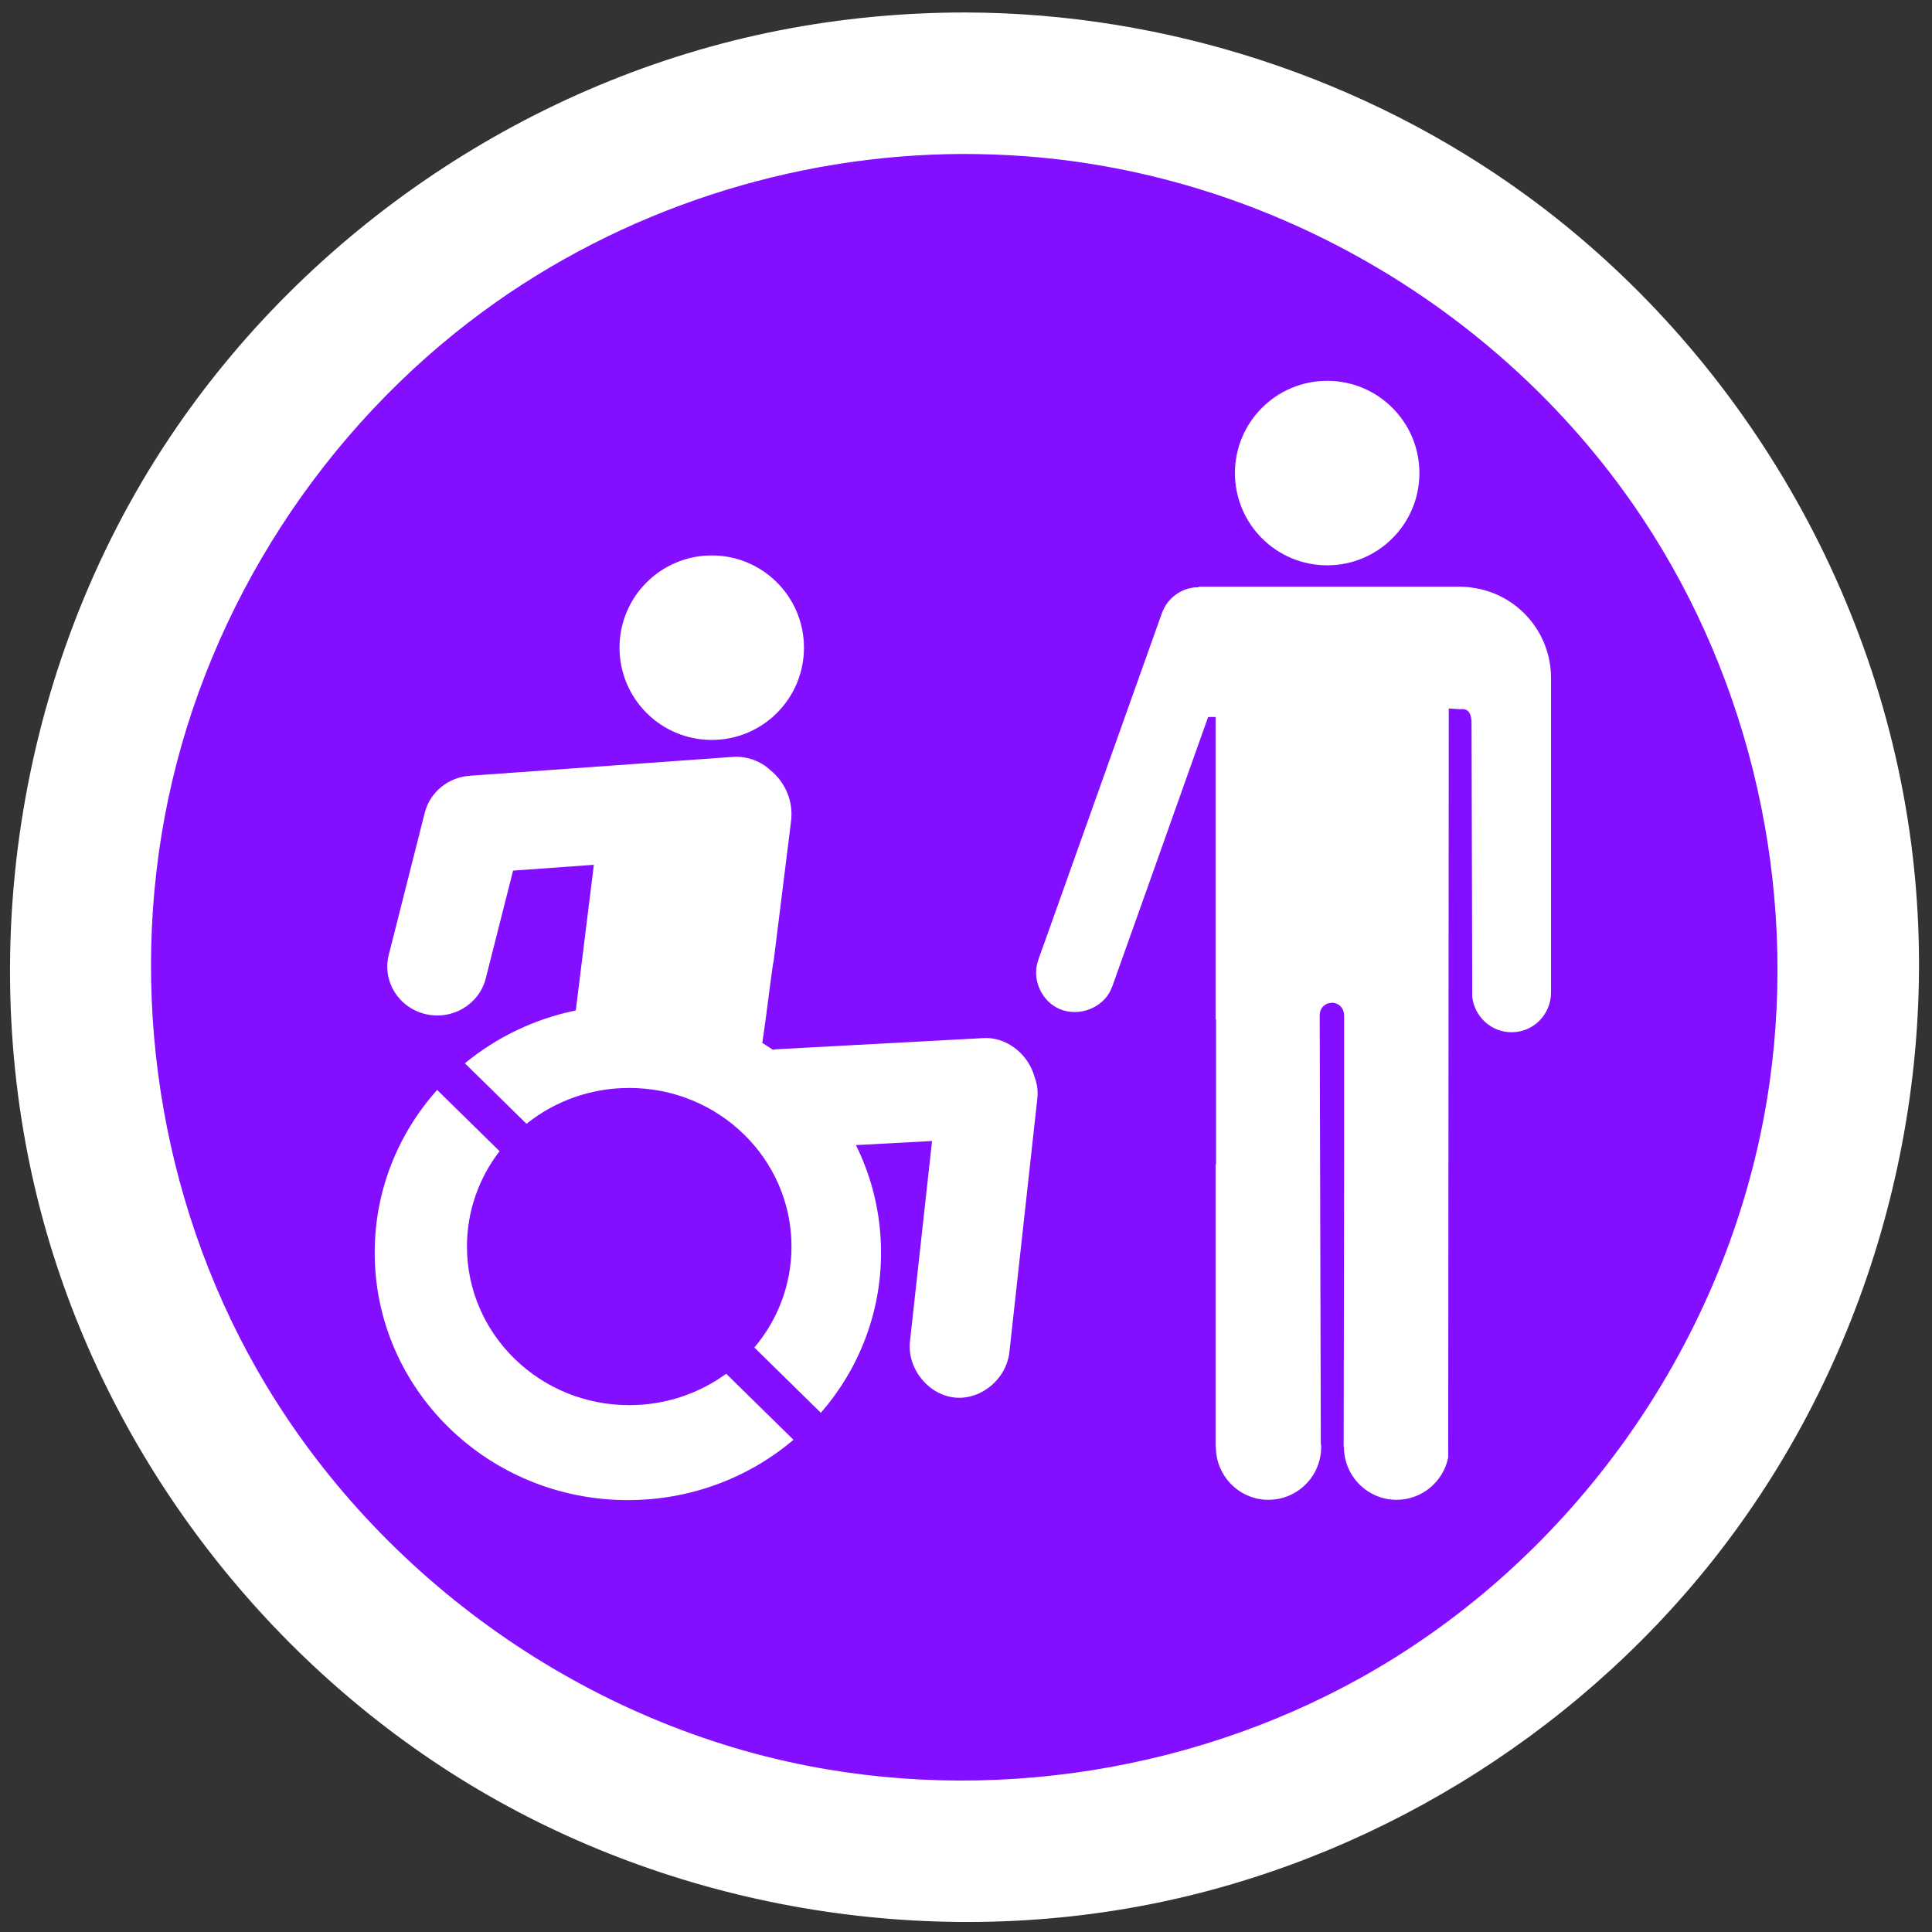 <?xml version="1.0" encoding="UTF-8" standalone="no"?>
<!DOCTYPE svg PUBLIC "-//W3C//DTD SVG 1.1//EN" "http://www.w3.org/Graphics/SVG/1.1/DTD/svg11.dtd">
<svg width="100%" height="100%" viewBox="0 0 675 675" version="1.1" xmlns="http://www.w3.org/2000/svg" xmlns:xlink="http://www.w3.org/1999/xlink" xml:space="preserve" style="fill-rule:evenodd;clip-rule:evenodd;stroke-linejoin:round;stroke-miterlimit:2;">
    <rect x="0" y="0" width="675" height="675" fill="#333333" stroke="none"/>
    <g transform="matrix(4.167,0,0,4.167,0,0)">
        <path d="M81,2.984C124.058,2.984 159.016,37.942 159.016,81C159.016,124.058 124.058,159.016 81,159.016C37.942,159.016 2.984,124.058 2.984,81C2.984,37.942 37.942,2.984 81,2.984Z" style="fill:rgb(132,14,255);"/>
        <path d="M80.973,1.046C97.707,1.086 114.423,6.497 127.979,16.384C145.95,29.49 158.118,50.209 160.472,72.681C162.629,93.274 156.536,114.58 143.533,130.924C131.775,145.703 114.712,156.099 96.24,159.698C76.582,163.527 55.506,159.692 38.5,149.077C21.963,138.753 9.407,122.265 3.952,103.502C-2.525,81.219 1.209,56.204 14.187,36.742C25.826,19.289 44.527,6.637 65.326,2.55C70.482,1.537 75.75,1.042 80.973,1.046ZM80.733,12.91C66.381,12.944 52.09,17.61 40.535,26.09C27.144,35.919 17.511,50.731 14.092,67.049C10.732,83.087 13.329,100.34 21.47,114.698C31.152,131.774 48.445,144.298 67.718,148.053C84.472,151.318 102.424,148.053 116.906,139.013C133.696,128.531 145.602,110.544 148.385,90.658C150.664,74.376 146.888,57.295 137.745,43.496C126.325,26.259 106.874,14.624 85.881,13.093C84.169,12.968 82.454,12.909 80.733,12.91Z" style="fill:white;"/>
        <path d="M60.886,115.18C58.618,116.834 55.805,117.814 52.757,117.814C45.243,117.814 39.152,111.861 39.152,104.516C39.152,101.515 40.17,98.748 41.885,96.522L36.652,91.384C33.392,95.032 31.416,99.804 31.416,105.027C31.416,116.486 40.92,125.775 52.643,125.776C57.953,125.776 62.807,123.87 66.529,120.72L60.886,115.18Z" style="fill:white;fill-rule:nonzero;"/>
        <path d="M65.365,92.158L82.704,91.223M80.454,113.004L82.805,91.668M48.275,84.72L49.793,72.508L43.018,72.996L40.729,82.031C40.174,84.227 37.901,85.565 35.655,85.022C33.408,84.478 32.038,82.258 32.595,80.062L35.614,68.145C36.049,66.426 37.566,65.175 39.373,65.045C39.373,65.045 61.504,63.455 61.542,63.455C62.708,63.408 63.788,63.834 64.581,64.564C65.824,65.574 66.535,67.157 66.326,68.842L64.868,80.576C64.741,80.958 64.272,85.187 63.91,87.441C64.21,87.625 64.504,87.816 64.794,88.013C64.908,87.994 65.024,87.981 65.14,87.972L82.478,87.037C82.478,87.037 82.634,87.031 82.816,87.032C84.649,87.118 86.227,88.511 86.72,90.224C86.907,90.706 87.007,91.223 86.996,91.752C86.993,91.919 86.986,91.961 86.972,92.127L84.621,113.463C84.336,115.61 82.33,117.327 80.182,117.187C77.941,117.042 76.085,114.859 76.287,112.545L78.147,95.667L71.766,96.011C73.114,98.738 73.87,101.797 73.87,105.028C73.87,110.149 71.97,114.837 68.824,118.455L63.249,112.982C65.193,110.682 66.362,107.732 66.362,104.516C66.362,97.172 60.271,91.218 52.757,91.218C49.488,91.218 46.49,92.346 44.144,94.223L38.979,89.151C41.61,86.986 44.785,85.434 48.275,84.72Z" style="fill:white;fill-rule:nonzero;"/>
        <path d="M103.543,39.665C103.543,43.936 107.006,47.399 111.279,47.399C115.548,47.399 119.009,43.936 119.009,39.665C119.009,35.393 115.547,31.93 111.279,31.93C107.006,31.93 103.543,35.393 103.543,39.665Z" style="fill:white;fill-rule:nonzero;"/>
        <path d="M121.423,49.192L122.431,49.192C122.772,49.194 123.109,49.219 123.421,49.271C127.168,49.762 130.044,52.965 130.044,56.846L130.044,83.209C130.044,85.055 128.578,86.548 126.732,86.548C125.033,86.548 123.62,85.247 123.44,83.571C123.44,83.571 123.383,60.585 123.38,60.515C123.345,59.74 123.049,59.379 122.431,59.465L121.471,59.397L121.423,122.197C121.019,124.223 119.229,125.751 117.082,125.751C114.667,125.751 112.684,123.769 112.683,121.327L112.658,121.327L112.698,97.615L112.698,85.095L112.692,85.095C112.68,84.796 112.555,84.508 112.34,84.321C112.192,84.192 112.01,84.109 111.817,84.082C111.626,84.054 111.434,84.108 111.247,84.164C111.166,84.216 111.076,84.257 111.003,84.321C110.855,84.45 110.747,84.618 110.692,84.806C110.665,84.896 110.664,84.992 110.651,85.084L110.651,85.531L110.743,121.026C110.771,121.136 110.771,121.218 110.771,121.327C110.771,123.769 108.789,125.751 106.344,125.751C103.929,125.751 101.945,123.769 101.945,121.327L101.92,121.327L101.92,97.615L101.959,97.615L101.959,85.474L101.92,85.474L101.92,60.117L101.294,60.117L96.289,74.203C95.281,77.032 94.273,79.861 93.264,82.689C93.194,82.847 93.135,83.01 93.053,83.161C92.193,84.737 90.088,85.296 88.583,84.475C87.365,83.81 86.669,82.333 86.923,80.976C87.012,80.503 87.415,79.474 87.504,79.226C90.808,69.955 94.113,60.685 97.417,51.415C97.488,51.257 97.546,51.094 97.628,50.943C97.959,50.336 98.484,49.841 99.108,49.544C99.525,49.346 99.649,49.348 100.097,49.254C100.233,49.247 100.37,49.24 100.506,49.233L100.506,49.192L121.424,49.192L121.423,49.192Z" style="fill:white;"/>
        <g transform="matrix(1,0,0,1,-51.6,14.64)">
            <path d="M103.543,39.665C103.543,43.936 107.006,47.399 111.279,47.399C115.548,47.399 119.009,43.936 119.009,39.665C119.009,35.393 115.547,31.93 111.279,31.93C107.006,31.93 103.543,35.393 103.543,39.665Z" style="fill:white;fill-rule:nonzero;"/>
        </g>
    </g>
</svg>
